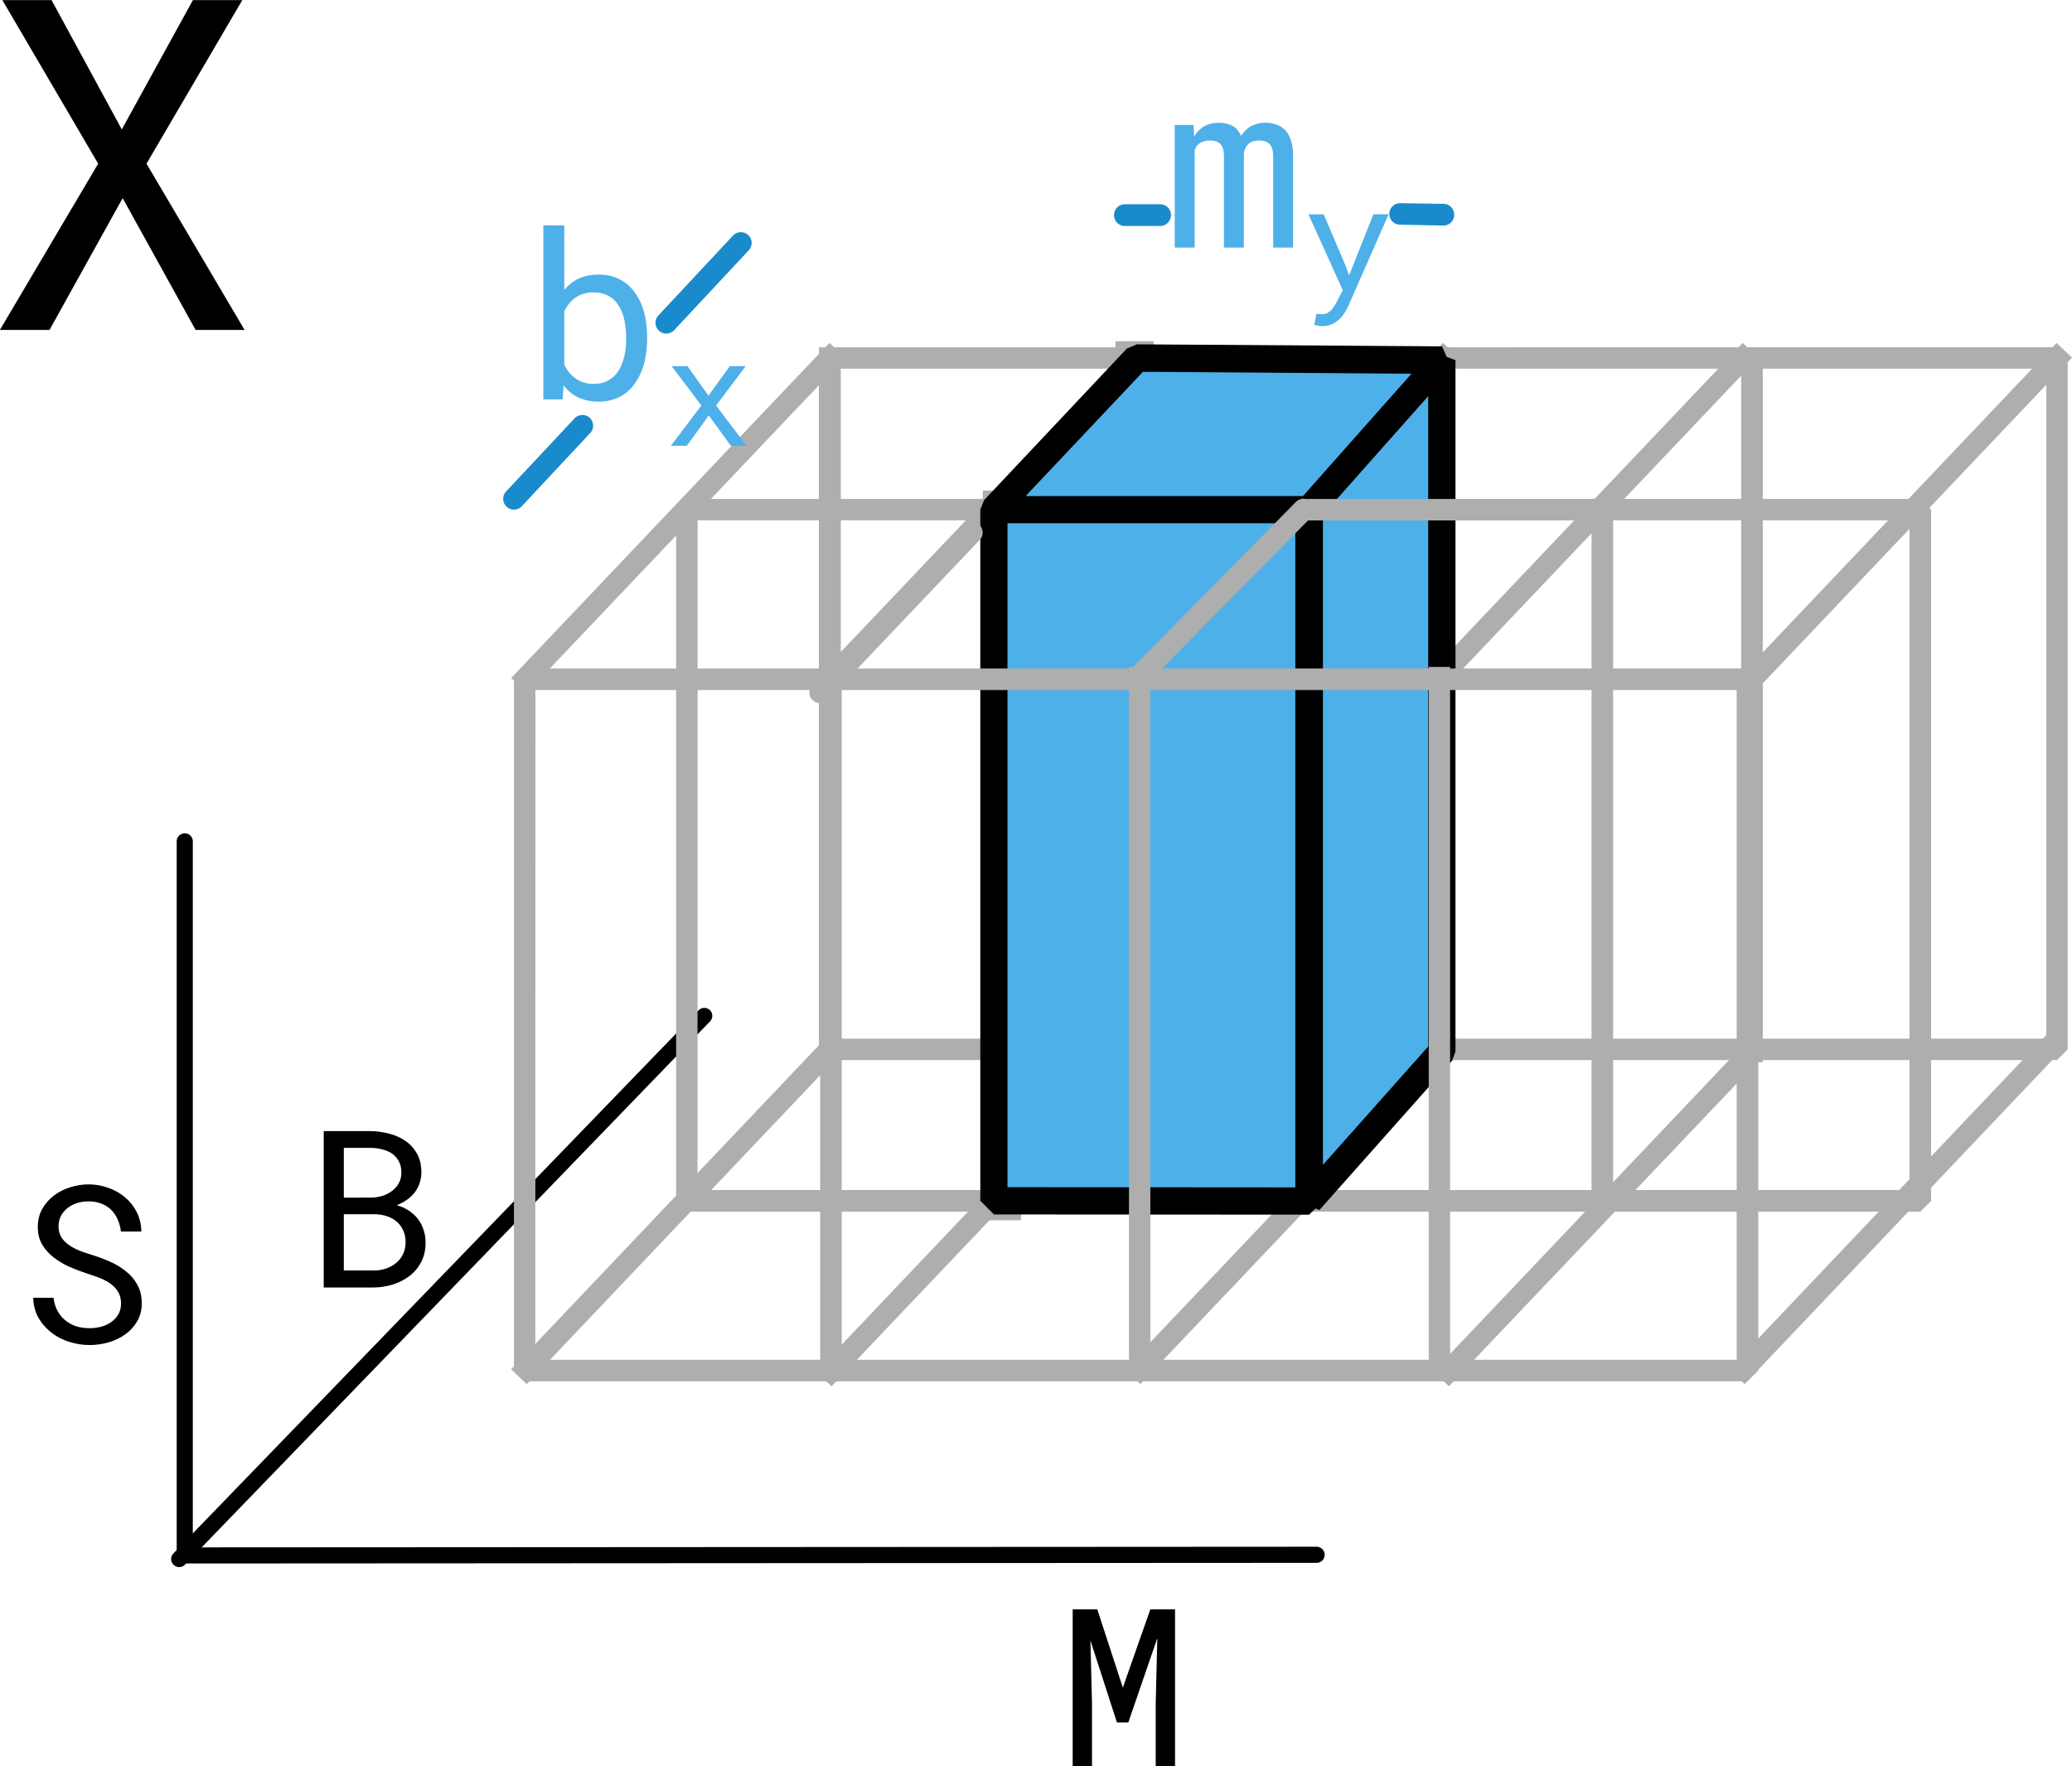 <?xml version="1.0" encoding="UTF-8" standalone="no"?>
<!-- Created with Inkscape (http://www.inkscape.org/) -->

<svg
   width="19.291mm"
   height="16.444mm"
   viewBox="0 0 19.291 16.444"
   version="1.1"
   id="svg5"
   inkscape:version="1.2.1 (9c6d41e410, 2022-07-14)"
   sodipodi:docname="GSPMD0.svg"
   xmlns:inkscape="http://www.inkscape.org/namespaces/inkscape"
   xmlns:sodipodi="http://sodipodi.sourceforge.net/DTD/sodipodi-0.dtd"
   xmlns="http://www.w3.org/2000/svg"
   xmlns:svg="http://www.w3.org/2000/svg">
  <sodipodi:namedview
     id="namedview7"
     pagecolor="#ffffff"
     bordercolor="#000000"
     borderopacity="0.25"
     inkscape:showpageshadow="2"
     inkscape:pageopacity="0.0"
     inkscape:pagecheckerboard="0"
     inkscape:deskcolor="#d1d1d1"
     inkscape:document-units="mm"
     showgrid="false"
     showguides="true"
     inkscape:zoom="5.247227"
     inkscape:cx="45.452579"
     inkscape:cy="24.107972"
     inkscape:window-width="1278"
     inkscape:window-height="1360"
     inkscape:window-x="1266"
     inkscape:window-y="0"
     inkscape:window-maximized="0"
     inkscape:current-layer="layer1">
    <sodipodi:guide
       position="119.116,-4.229"
       orientation="1,0"
       id="guide12779"
       inkscape:locked="false" />
    <sodipodi:guide
       position="106.448,-6.31"
       orientation="1,0"
       id="guide12781"
       inkscape:locked="false" />
    <sodipodi:guide
       position="56.167,-15.335"
       orientation="1,0"
       id="guide5330"
       inkscape:locked="false" />
    <sodipodi:guide
       position="55.339,-19.114"
       orientation="0,-1"
       id="guide5560"
       inkscape:locked="false" />
  </sodipodi:namedview>
  <defs
     id="defs2">
    <linearGradient
       id="linearGradient5652"
       inkscape:swatch="gradient">
      <stop
         style="stop-color:#bf4141;stop-opacity:1;"
         offset="0"
         id="stop5648" />
      <stop
         style="stop-color:#bf4141;stop-opacity:0;"
         offset="1"
         id="stop5650" />
    </linearGradient>
    <rect
       x="63.462"
       y="100.053"
       width="22.488"
       height="18.367"
       id="rect2117" />
    <rect
       x="65.177"
       y="76.993"
       width="260.328"
       height="27.062"
       id="rect34099" />
    <inkscape:perspective
       sodipodi:type="inkscape:persp3d"
       inkscape:vp_x="43.293545 : -10.756634 : 1"
       inkscape:vp_y="0 : 999.99999 : 0"
       inkscape:vp_z="142.7109 : -33.861964 : 1"
       inkscape:persp3d-origin="104.99999 : -181.55624 : 1"
       id="perspective16491" />
    <rect
       x="63.462"
       y="100.053"
       width="22.488"
       height="18.367"
       id="rect2117-8" />
    <rect
       x="63.462"
       y="100.053"
       width="22.488"
       height="18.367"
       id="rect2117-0" />
    <rect
       x="63.462"
       y="100.053"
       width="22.488"
       height="18.367"
       id="rect2117-0-5" />
    <g
       id="g7900">
      <g
         id="g7894" />
      <g
         id="g7898">
        <path
           d="m 2.938,-1.641 v 0.859 c 0,0.359 -0.031,0.469 -0.766,0.469 H 1.969 V 0 C 2.375,-0.031 2.891,-0.031 3.312,-0.031 c 0.422,0 0.938,0 1.359,0.031 v -0.312 h -0.219 c -0.734,0 -0.75,-0.109 -0.75,-0.469 V -1.641 H 4.688 v -0.312 H 3.703 v -4.531 c 0,-0.203 0,-0.266 -0.172,-0.266 -0.078,0 -0.109,0 -0.188,0.125 l -3.062,4.672 v 0.312 z m 0.047,-0.312 H 0.562 l 2.422,-3.719 z m 0,0"
           id="path7896" />
      </g>
    </g>
  </defs>
  <g
     inkscape:label="Layer 1"
     inkscape:groupmode="layer"
     id="layer1"
     transform="translate(-15.329,-5.73)">
    <path
       style="color:#000000;fill:#000000;stroke-linecap:round;stroke-linejoin:bevel;-inkscape-stroke:none"
       d="m 21.938,15.135 a 0.075,0.075 0 0 0 -0.105,0.002 l -4.889,5.057 a 0.075,0.075 0 0 0 0.002,0.107 0.075,0.075 0 0 0 0.105,-0.002 l 4.889,-5.059 a 0.075,0.075 0 0 0 -0.002,-0.105 z"
       id="path5395" />
    <path
       style="color:#000000;fill:#aeaeae;stroke-linecap:square;stroke-linejoin:bevel;-inkscape-stroke:none"
       d="m 23.054,8.964 -0.1,0.1 v 6.437 l 0.1,0.1 h 11.426 l 0.1,-0.1 V 9.063 l -0.1,-0.1 z m 0.102,0.199 h 11.225 v 6.238 h -11.225 z"
       id="rect22208-8-5-5" />
    <path
       style="color:#000000;fill:#aeaeae;stroke-linecap:square;stroke-linejoin:bevel;-inkscape-stroke:none"
       d="m 23.052,15.358 -0.068,0.072 -2.826,2.977 -0.07,0.072 0.145,0.139 0.07,-0.072 2.826,-2.977 0.068,-0.072 z"
       id="path24712-4" />
    <path
       style="color:#000000;fill:#aeaeae;stroke-linecap:square;stroke-linejoin:bevel;-inkscape-stroke:none"
       d="m 23.052,8.923 -0.07,0.072 -2.826,2.977 -0.068,0.072 0.145,0.137 0.068,-0.072 2.828,-2.977 0.068,-0.072 z"
       id="path24712-4-4" />
    <path
       style="color:#000000;fill:#aeaeae;stroke-linecap:square;stroke-linejoin:bevel;-inkscape-stroke:none"
       d="m 28.763,8.923 -0.068,0.072 -2.826,2.977 -0.068,0.072 0.145,0.137 0.068,-0.072 2.826,-2.977 0.07,-0.072 z"
       id="path24712-4-4-9" />
    <path
       style="color:#000000;fill:#aeaeae;stroke-linecap:square;stroke-linejoin:bevel;-inkscape-stroke:none"
       d="m 34.39,15.358 -0.068,0.072 -2.826,2.977 -0.07,0.072 0.146,0.139 0.068,-0.072 2.826,-2.977 0.068,-0.072 z"
       id="path24712-4-5" />
    <path
       style="color:#000000;fill:#aeaeae;stroke-linecap:square;stroke-linejoin:bevel;-inkscape-stroke:none"
       d="m 34.476,8.923 -0.068,0.072 -2.826,2.977 -0.07,0.072 0.146,0.137 0.068,-0.072 2.826,-2.977 0.068,-0.072 z"
       id="path24712-4-4-94" />
    <path
       style="color:#000000;fill:#aeaeae;stroke-linecap:square;stroke-linejoin:bevel;-inkscape-stroke:none"
       d="m 25.89,8.923 -0.068,0.072 -2.828,2.977 -0.068,0.072 0.145,0.137 0.07,-0.072 2.826,-2.977 0.068,-0.072 z"
       id="path24712-4-4-4" />
    <path
       style="color:#000000;fill:#aeaeae;stroke-linecap:square;stroke-linejoin:bevel;-inkscape-stroke:none"
       d="m 25.89,15.38 -0.068,0.072 -2.826,2.977 -0.07,0.072 0.145,0.137 0.07,-0.072 2.826,-2.975 0.068,-0.074 z"
       id="path24712-4-4-4-0" />
    <path
       style="color:#000000;fill:#aeaeae;stroke-linecap:square;stroke-linejoin:bevel;-inkscape-stroke:none"
       d="m 28.763,15.36 -0.068,0.072 -2.826,2.975 -0.068,0.074 0.145,0.137 0.068,-0.072 2.826,-2.977 0.07,-0.072 z"
       id="path24712-4-4-4-0-0" />
    <path
       style="color:#000000;fill:#aeaeae;stroke-linecap:square;stroke-linejoin:bevel;-inkscape-stroke:none"
       d="m 31.638,15.38 -0.07,0.072 -2.826,2.977 -0.068,0.072 0.145,0.137 0.068,-0.072 2.828,-2.975 0.068,-0.074 z"
       id="path24712-4-4-4-0-6" />
    <path
       style="color:#000000;fill:#aeaeae;stroke-linecap:square;stroke-linejoin:bevel;-inkscape-stroke:none"
       d="m 31.554,8.923 -0.068,0.072 -2.826,2.977 -0.068,0.072 0.145,0.137 0.068,-0.072 2.826,-2.977 0.07,-0.072 z"
       id="path24712-4-4-3" />
    <g
       id="path26637"
       transform="translate(-3.353,-22.388)">
      <path
         style="color:#000000;fill:#aee954;stroke-width:0.2;stroke-linecap:square;stroke-linejoin:bevel;-inkscape-stroke:none"
         d="m 26.407,31.452 v 6.437"
         id="path980" />
      <path
         style="color:#000000;fill:#aeaeae;stroke-linecap:square;stroke-linejoin:bevel;-inkscape-stroke:none"
         d="m 26.307,31.352 v 0.1 6.438 0.1 h 0.201 v -0.1 -6.438 -0.1 z"
         id="path982" />
    </g>
    <g
       id="path26637-0"
       transform="translate(-3.353,-22.388)">
      <path
         style="color:#000000;fill:#aee954;stroke-width:0.355;stroke-linecap:square;stroke-linejoin:bevel;-inkscape-stroke:none"
         d="m 29.246,31.472 v 6.437"
         id="path986" />
      <path
         style="color:#000000;fill:#aeaeae;stroke-linecap:square;stroke-linejoin:bevel;-inkscape-stroke:none"
         d="m 29.068,31.295 v 0.178 6.436 0.178 h 0.355 v -0.178 -6.436 -0.178 z"
         id="path988" />
    </g>
    <g
       id="path26637-8"
       transform="translate(-3.353,-22.388)">
      <path
         style="color:#000000;fill:#aee954;stroke-width:0.2;stroke-linecap:square;stroke-linejoin:bevel;-inkscape-stroke:none"
         d="m 32.12,31.452 v 6.437"
         id="path992" />
      <path
         style="color:#000000;fill:#aeaeae;stroke-linecap:square;stroke-linejoin:bevel;-inkscape-stroke:none"
         d="m 32.02,31.352 v 0.1 6.438 0.1 h 0.199 v -0.1 -6.438 -0.1 z"
         id="path994" />
    </g>
    <g
       id="path26637-2"
       transform="translate(-3.353,-22.388)">
      <path
         style="color:#000000;fill:#aee954;stroke-width:0.2;stroke-linecap:square;stroke-linejoin:bevel;-inkscape-stroke:none"
         d="m 34.993,31.472 v 6.437"
         id="path998" />
      <path
         style="color:#000000;fill:#aeaeae;stroke-linecap:square;stroke-linejoin:bevel;-inkscape-stroke:none"
         d="m 34.893,31.371 v 0.102 6.436 0.1 h 0.201 v -0.1 -6.436 -0.102 z"
         id="path1000" />
    </g>
    <g
       id="path26637-9"
       transform="translate(-3.353,-22.388)">
      <path
         style="color:#000000;fill:#aee954;stroke-width:0.355;stroke-linecap:square;stroke-linejoin:bevel;-inkscape-stroke:none"
         d="m 28.01,32.863 v 6.437"
         id="path1004" />
      <path
         style="color:#000000;fill:#aeaeae;stroke-linecap:square;stroke-linejoin:bevel;-inkscape-stroke:none"
         d="m 27.832,32.686 v 0.178 6.438 0.178 H 28.188 v -0.178 -6.438 -0.178 z"
         id="path1006" />
    </g>
    <g
       id="path26637-5"
       transform="translate(-3.353,-22.388)">
      <path
         style="color:#000000;fill:#aee954;stroke-width:0.2;stroke-linecap:square;stroke-linejoin:bevel;-inkscape-stroke:none"
         d="m 30.818,32.863 v 6.437"
         id="path1010" />
      <path
         style="color:#000000;fill:#aeaeae;stroke-linecap:square;stroke-linejoin:bevel;-inkscape-stroke:none"
         d="m 30.719,32.762 v 0.102 6.436 0.102 h 0.199 v -0.102 -6.436 -0.102 z"
         id="path1012" />
    </g>
    <g
       id="path26637-50"
       transform="translate(-3.353,-22.388)">
      <path
         style="color:#000000;fill:#aee954;stroke-width:0.2;stroke-linecap:square;stroke-linejoin:bevel;-inkscape-stroke:none"
         d="m 33.6,32.863 v 6.437"
         id="path1016" />
      <path
         style="color:#000000;fill:#aeaeae;stroke-linecap:square;stroke-linejoin:bevel;-inkscape-stroke:none"
         d="m 33.5,32.762 v 0.102 6.436 0.102 h 0.201 v -0.102 -6.436 -0.102 z"
         id="path1018" />
    </g>
    <path
       style="color:#000000;fill:#aeaeae;stroke-linecap:square;stroke-linejoin:bevel;-inkscape-stroke:none"
       d="m 21.724,10.376 -0.1,0.1 v 6.436 l 0.1,0.1 h 11.484 l 0.1,-0.1 v -6.436 l -0.1,-0.1 z m 0.1,0.199 h 11.283 v 6.236 H 21.823 Z"
       id="rect22208-8-0-1" />
    <g
       id="path26972"
       transform="translate(-3.353,-22.388)">
      <path
         style="color:#000000;fill:#4eb0e9;stroke-width:0.255;stroke-linecap:square;stroke-linejoin:bevel;-inkscape-stroke:none"
         d="m 27.936,32.863 h 2.934 l 1.236,-1.392 -2.839,-0.02 -1.331,1.412 v 6.436 l 2.934,0.002 v -6.437 l 1.236,-1.392 v 6.437 l -1.236,1.392 v -6.437 z"
         id="path1022" />
      <path
         style="color:#000000;fill:#000000;stroke-linecap:square;stroke-linejoin:bevel;-inkscape-stroke:none"
         d="m 29.268,31.324 -0.094,0.039 -1.33,1.412 -0.035,0.088 v 6.436 l 0.127,0.127 2.934,0.002 0.059,-0.057 0.037,0.014 1.236,-1.391 0.031,-0.086 v -6.436 l -0.082,-0.031 -0.043,-0.098 z m 0.055,0.256 2.5,0.018 -1.01,1.139 h -2.582 z m 2.656,0.227 v 6.055 l -0.98,1.102 v -6.051 -0.002 z M 28.062,32.99 h 2.68 v 6.184 l -2.68,-0.002 z"
         id="path1024" />
    </g>
    <path
       style="color:#000000;fill:#aeaeae;stroke-linecap:square;stroke-linejoin:bevel;-inkscape-stroke:none"
       d="m 20.214,11.954 -0.1,0.102 v 6.436 l 0.1,0.1 h 11.383 l 0.102,-0.1 v -6.436 l -0.102,-0.102 z m 0.1,0.201 h 11.184 v 6.236 H 20.313 Z"
       id="rect22208-8-3" />
    <g
       id="path26637-4"
       transform="translate(-3.353,-22.388)">
      <path
         style="color:#000000;fill:#aee954;stroke-width:0.2;stroke-linecap:square;stroke-linejoin:bevel;-inkscape-stroke:none"
         d="m 26.419,34.428 v 6.437"
         id="path1028" />
      <path
         style="color:#000000;fill:#aeaeae;stroke-linecap:square;stroke-linejoin:bevel;-inkscape-stroke:none"
         d="m 26.318,34.328 v 0.1 6.438 0.1 h 0.201 v -0.1 -6.438 -0.1 z"
         id="path1030" />
    </g>
    <path
       style="color:#000000;fill:#aeaeae;stroke-linecap:round;stroke-linejoin:bevel;-inkscape-stroke:none"
       d="m 24.374,10.589 a 0.1,0.1 0 0 0 -0.07,0.031 l -1.412,1.488 a 0.1,0.1 0 0 0 0.002,0.141 0.1,0.1 0 0 0 0.143,-0.004 l 1.412,-1.486 a 0.1,0.1 0 0 0 -0.002,-0.143 0.1,0.1 0 0 0 -0.072,-0.027 z"
       id="path24712-4-4-9-4" />
    <g
       aria-label="bx"
       transform="matrix(0.18,0,0,0.18,8.78,-10.555)"
       id="text2115-1"
       style="font-family:JuliaMono;-inkscape-font-specification:JuliaMono;white-space:pre;shape-inside:url(#rect2117-0);display:inline;fill:#4eb0e9;stroke-width:0.945;stroke-linecap:round;stroke-linejoin:bevel">
      <path
         d="m 69.855,108.033 v -0.123 q 0,-0.498 -0.082,-0.943 -0.082,-0.451 -0.24,-0.82 -0.152,-0.328 -0.352,-0.592 -0.199,-0.27 -0.451,-0.457 -0.281,-0.199 -0.627,-0.311 -0.346,-0.111 -0.756,-0.111 -0.328,0 -0.609,0.065 -0.281,0.064 -0.516,0.188 -0.188,0.1 -0.352,0.24 -0.164,0.135 -0.299,0.305 v -3.34 h -1.084 v 9 h 0.996 l 0.053,-0.721 q 0.105,0.135 0.223,0.246 0.117,0.111 0.246,0.205 0.27,0.188 0.604,0.287 0.34,0.1 0.75,0.1 0.357,0 0.662,-0.088 0.311,-0.088 0.568,-0.246 0.357,-0.229 0.609,-0.574 0.258,-0.352 0.416,-0.791 0.117,-0.334 0.176,-0.715 0.064,-0.387 0.064,-0.803 z m -1.084,-0.123 v 0.123 q 0,0.281 -0.035,0.551 -0.035,0.27 -0.111,0.504 -0.094,0.311 -0.252,0.562 -0.158,0.252 -0.393,0.416 -0.176,0.129 -0.398,0.199 -0.223,0.065 -0.492,0.065 -0.281,0 -0.516,-0.07 -0.234,-0.076 -0.422,-0.211 -0.188,-0.135 -0.334,-0.311 -0.141,-0.182 -0.246,-0.393 v -2.771 q 0.1,-0.211 0.24,-0.387 0.146,-0.182 0.334,-0.316 0.182,-0.129 0.416,-0.199 0.234,-0.076 0.516,-0.076 0.258,0 0.469,0.059 0.211,0.059 0.381,0.164 0.246,0.146 0.416,0.404 0.17,0.258 0.275,0.568 0.076,0.252 0.111,0.539 0.041,0.281 0.041,0.58 z"
         style="font-family:'Roboto Mono';-inkscape-font-specification:'Roboto Mono'"
         id="path740" />
      <path
         d="m 73.029,110.939 -1.089,-1.527 h -0.815 l 1.535,2.038 -1.577,2.083 h 0.823 l 1.139,-1.569 1.139,1.569 h 0.815 l -1.577,-2.083 1.535,-2.038 h -0.826 z"
         style="font-size:65%;font-family:'Roboto Mono';-inkscape-font-specification:'Roboto Mono';baseline-shift:sub"
         id="path742" />
    </g>
    <g
       aria-label="my"
       transform="matrix(0.18,0,0,0.18,14.745,-11.969)"
       id="text2115-1-7"
       style="font-family:JuliaMono;-inkscape-font-specification:JuliaMono;white-space:pre;shape-inside:url(#rect2117-0-5);display:inline;fill:#4eb0e9;stroke-width:0.945;stroke-linecap:round;stroke-linejoin:bevel">
      <path
         d="m 64.98,104.793 h -0.973 v 6.34 h 1.031 v -5.045 q 0.035,-0.094 0.088,-0.176 0.059,-0.082 0.135,-0.146 0.1,-0.082 0.24,-0.123 0.146,-0.047 0.34,-0.047 0.176,0 0.305,0.047 0.135,0.041 0.223,0.135 0.094,0.1 0.135,0.252 0.047,0.152 0.047,0.352 v 4.752 h 1.031 v -4.746 q 0,-0.035 0,-0.059 0,-0.029 0,-0.059 0.018,-0.146 0.07,-0.264 0.053,-0.123 0.146,-0.217 0.094,-0.088 0.234,-0.141 0.141,-0.053 0.334,-0.053 0.182,0 0.316,0.047 0.141,0.047 0.234,0.141 0.088,0.1 0.135,0.252 0.047,0.152 0.047,0.352 v 4.746 h 1.031 v -4.734 q 0,-0.457 -0.105,-0.791 -0.105,-0.34 -0.305,-0.551 -0.182,-0.188 -0.445,-0.281 -0.264,-0.1 -0.592,-0.1 -0.24,0.006 -0.445,0.065 -0.199,0.059 -0.363,0.158 -0.129,0.088 -0.24,0.205 -0.111,0.117 -0.193,0.252 -0.064,-0.146 -0.158,-0.264 -0.088,-0.117 -0.199,-0.199 -0.152,-0.105 -0.357,-0.158 -0.199,-0.059 -0.451,-0.059 -0.445,0.006 -0.762,0.193 -0.311,0.188 -0.504,0.521 z"
         style="font-family:'Roboto Mono';-inkscape-font-specification:'Roboto Mono'"
         id="path745" />
      <path
         d="m 71.658,115.197 q 0.278,0 0.491,-0.103 0.213,-0.103 0.373,-0.255 0.16,-0.152 0.27,-0.331 0.114,-0.179 0.187,-0.339 l 2.091,-4.757 h -0.788 l -1.063,2.674 -0.194,0.484 -0.183,-0.499 -1.131,-2.658 h -0.788 l 1.775,3.927 -0.282,0.548 q -0.038,0.076 -0.107,0.194 -0.065,0.118 -0.156,0.229 -0.095,0.11 -0.217,0.19 -0.118,0.08 -0.263,0.08 -0.053,0 -0.149,-0.008 -0.091,-0.004 -0.187,-0.011 l -0.114,0.575 q 0.069,0.015 0.202,0.038 0.133,0.023 0.232,0.023 z"
         style="font-size:65%;font-family:'Roboto Mono';-inkscape-font-specification:'Roboto Mono';baseline-shift:sub"
         id="path747" />
    </g>
    <g
       aria-label="X"
       id="text2313-8-8"
       style="font-size:4.319px;font-family:JuliaMono;-inkscape-font-specification:JuliaMono;fill:#127488;stroke-width:0.34;stroke-linecap:round;stroke-linejoin:bevel"
       transform="translate(-3.353,-22.388)">
      <path
         d="m 19.816,29.323 -0.654,-1.204 h -0.458 l 0.892,1.523 -0.915,1.548 h 0.462 l 0.681,-1.227 0.679,1.227 h 0.456 l -0.913,-1.548 0.892,-1.523 h -0.46 z"
         style="font-family:'Roboto Mono';-inkscape-font-specification:'Roboto Mono';fill:#000000"
         id="path766" />
    </g>
    <g
       aria-label="S"
       id="text4334"
       style="font-size:2.052px;font-family:JuliaMono;-inkscape-font-specification:JuliaMono;opacity:1;stroke-width:0.097;stroke-linecap:round;stroke-linejoin:bevel"
       transform="translate(-3.353,-22.388)">
      <path
         d="m 19.809,40.254 q 0,0.06 -0.026,0.104 -0.026,0.043 -0.067,0.071 -0.041,0.029 -0.094,0.043 -0.052,0.013 -0.106,0.013 -0.068,0 -0.126,-0.018 -0.057,-0.019 -0.101,-0.056 -0.044,-0.036 -0.072,-0.088 -0.028,-0.053 -0.037,-0.121 h -0.189 q 0.003,0.094 0.041,0.171 0.039,0.076 0.105,0.133 0.074,0.066 0.174,0.101 0.101,0.035 0.205,0.035 0.087,0 0.174,-0.024 0.087,-0.025 0.156,-0.074 0.069,-0.048 0.112,-0.121 0.044,-0.073 0.044,-0.171 0,-0.097 -0.041,-0.171 -0.04,-0.074 -0.106,-0.125 -0.067,-0.055 -0.148,-0.09 -0.081,-0.036 -0.162,-0.061 -0.049,-0.015 -0.105,-0.035 -0.055,-0.02 -0.102,-0.05 -0.048,-0.03 -0.079,-0.073 -0.031,-0.044 -0.032,-0.107 0,-0.058 0.023,-0.102 0.024,-0.044 0.064,-0.074 0.039,-0.03 0.089,-0.045 0.051,-0.015 0.104,-0.015 0.066,0 0.118,0.021 0.053,0.02 0.091,0.057 0.038,0.037 0.061,0.089 0.023,0.051 0.031,0.114 h 0.19 q -0.002,-0.1 -0.043,-0.181 -0.041,-0.081 -0.109,-0.138 -0.068,-0.057 -0.156,-0.088 -0.088,-0.032 -0.183,-0.032 -0.086,0 -0.171,0.027 -0.085,0.026 -0.152,0.077 -0.067,0.051 -0.109,0.125 -0.041,0.074 -0.041,0.168 0,0.094 0.041,0.164 0.042,0.069 0.108,0.12 0.065,0.05 0.144,0.086 0.08,0.035 0.157,0.06 0.053,0.017 0.11,0.038 0.058,0.021 0.106,0.052 0.048,0.032 0.078,0.078 0.031,0.046 0.031,0.113 z"
         style="font-family:'Roboto Mono';-inkscape-font-specification:'Roboto Mono'"
         id="path772" />
    </g>
    <g
       aria-label="M"
       id="text4334-8"
       style="font-size:2.052px;font-family:JuliaMono;-inkscape-font-specification:JuliaMono;white-space:pre;stroke-width:0.097;stroke-linecap:round;stroke-linejoin:bevel"
       transform="translate(-3.353,-22.388)">
      <path
         d="m 28.898,43.103 h -0.229 v 1.459 h 0.18 v -0.582 l -0.015,-0.588 0.247,0.764 h 0.106 l 0.27,-0.785 -0.015,0.609 v 0.582 h 0.18 v -1.459 h -0.23 l -0.256,0.729 z"
         style="font-family:'Roboto Mono';-inkscape-font-specification:'Roboto Mono'"
         id="path775" />
    </g>
    <g
       aria-label="B"
       id="text4334-8-5"
       style="font-size:2.052px;font-family:JuliaMono;-inkscape-font-specification:JuliaMono;stroke-width:0.097;stroke-linecap:round;stroke-linejoin:bevel"
       transform="translate(-3.353,-22.388)">
      <path
         d="m 21.696,40.106 h 0.467 q 0.093,-10e-4 0.18,-0.029 0.088,-0.028 0.155,-0.081 0.067,-0.052 0.107,-0.13 0.04,-0.078 0.039,-0.18 0,-0.065 -0.02,-0.121 -0.019,-0.056 -0.054,-0.101 -0.033,-0.041 -0.084,-0.075 -0.051,-0.034 -0.106,-0.047 v -0.003 q 0.053,-0.023 0.09,-0.049 0.038,-0.026 0.069,-0.064 0.03,-0.037 0.047,-0.084 0.018,-0.047 0.019,-0.104 0.001,-0.102 -0.039,-0.175 -0.04,-0.073 -0.107,-0.12 -0.067,-0.047 -0.153,-0.069 -0.086,-0.023 -0.176,-0.024 H 21.696 Z M 21.883,39.424 h 0.296 q 0.059,0.002 0.11,0.02 0.051,0.018 0.089,0.051 0.038,0.034 0.059,0.082 0.022,0.048 0.021,0.11 0,0.061 -0.024,0.109 -0.023,0.048 -0.063,0.081 -0.04,0.033 -0.092,0.052 -0.052,0.018 -0.11,0.019 h -0.286 z m 0,-0.154 v -0.464 h 0.253 q 0.054,10e-4 0.105,0.014 0.052,0.013 0.092,0.04 0.039,0.028 0.062,0.071 0.024,0.043 0.024,0.104 0,0.057 -0.024,0.1 -0.024,0.043 -0.063,0.072 -0.039,0.03 -0.089,0.046 -0.05,0.015 -0.102,0.016 z"
         style="font-family:'Roboto Mono';-inkscape-font-specification:'Roboto Mono'"
         id="path778" />
    </g>
    <path
       style="color:#000000;fill:#000000;stroke-linecap:round;stroke-linejoin:bevel;-inkscape-stroke:none"
       d="m 17.048,13.489 a 0.075,0.075 0 0 0 -0.074,0.074 v 6.648 a 0.075,0.075 0 0 0 0.074,0.076 0.075,0.075 0 0 0 0.076,-0.076 v -6.648 a 0.075,0.075 0 0 0 -0.076,-0.074 z"
       id="path5558" />
    <g
       id="path5562"
       transform="translate(-3.353,-22.388)">
      <path
         style="color:#000000;fill:#000000;stroke-width:0.15;stroke-linecap:round;stroke-linejoin:bevel;-inkscape-stroke:none"
         d="m 30.941,42.595 -10.54,0.005"
         id="path1344" />
      <path
         style="color:#000000;fill:#000000;stroke-linecap:round;stroke-linejoin:bevel;-inkscape-stroke:none"
         d="m 30.941,42.52 -10.541,0.006 a 0.075,0.075 0 0 0 -0.074,0.074 0.075,0.075 0 0 0 0.074,0.076 l 10.541,-0.006 a 0.075,0.075 0 0 0 0.074,-0.074 0.075,0.075 0 0 0 -0.074,-0.076 z"
         id="path1346" />
    </g>
    <g
       id="path8429"
       transform="translate(-3.353,-22.388)">
      <path
         style="color:#000000;fill:#4eb0e9;stroke-width:0.2;stroke-linecap:round;stroke-linejoin:bevel;-inkscape-stroke:none"
         d="M 23.466,32.763 24.104,32.082"
         id="path1350" />
      <path
         style="color:#000000;fill:#198bcc;stroke-linecap:round;stroke-linejoin:bevel;-inkscape-stroke:none"
         d="m 24.1,31.982 a 0.1,0.1 0 0 0 -0.068,0.031 l -0.639,0.682 a 0.1,0.1 0 0 0 0.006,0.141 0.1,0.1 0 0 0 0.141,-0.004 l 0.637,-0.682 a 0.1,0.1 0 0 0 -0.004,-0.141 0.1,0.1 0 0 0 -0.072,-0.027 z"
         id="path1352" />
    </g>
    <g
       id="path8431"
       transform="translate(-3.353,-22.388)">
      <path
         style="color:#000000;fill:#4eb0e9;stroke-width:0.2;stroke-linecap:round;stroke-linejoin:bevel;-inkscape-stroke:none"
         d="m 24.885,31.123 0.694,-0.743"
         id="path1356" />
      <path
         style="color:#000000;fill:#198bcc;stroke-linecap:round;stroke-linejoin:bevel;-inkscape-stroke:none"
         d="m 25.648,30.307 a 0.1,0.1 0 0 0 -0.143,0.006 L 24.812,31.055 a 0.1,0.1 0 0 0 0.004,0.141 0.1,0.1 0 0 0 0.143,-0.004 l 0.693,-0.742 a 0.1,0.1 0 0 0 -0.004,-0.143 z"
         id="path1358" />
    </g>
    <g
       id="path9885"
       transform="translate(-3.353,-22.388)">
      <path
         style="color:#000000;fill:#72ad16;stroke-width:0.2;stroke-linecap:round;stroke-linejoin:bevel;-inkscape-stroke:none"
         d="m 29.154,30.12 h 0.331"
         id="path1362" />
      <path
         style="color:#000000;fill:#198bcc;stroke-linecap:round;stroke-linejoin:bevel;-inkscape-stroke:none"
         d="m 29.154,30.02 a 0.1,0.1 0 0 0 -0.1,0.102 0.1,0.1 0 0 0 0.1,0.1 h 0.33 a 0.1,0.1 0 0 0 0.1,-0.1 0.1,0.1 0 0 0 -0.1,-0.102 z"
         id="path1364" />
    </g>
    <g
       id="path9887"
       transform="translate(-3.353,-22.388)">
      <path
         style="color:#000000;fill:#72ad16;stroke-width:0.2;stroke-linecap:round;stroke-linejoin:bevel;-inkscape-stroke:none"
         d="m 31.716,30.11 0.404,0.007"
         id="path1368" />
      <path
         style="color:#000000;fill:#198bcc;stroke-linecap:round;stroke-linejoin:bevel;-inkscape-stroke:none"
         d="m 31.719,30.01 a 0.1,0.1 0 0 0 -0.102,0.098 0.1,0.1 0 0 0 0.098,0.102 l 0.404,0.008 a 0.1,0.1 0 0 0 0.102,-0.1 0.1,0.1 0 0 0 -0.1,-0.102 z"
         id="path1370" />
    </g>
    <g
       id="path26637-501"
       transform="translate(-3.353,-22.388)">
      <path
         style="color:#000000;fill:#aee954;stroke-width:0.2;stroke-linecap:square;stroke-linejoin:bevel;-inkscape-stroke:none"
         d="m 29.293,34.428 v 6.437"
         id="path1374" />
      <path
         style="color:#000000;fill:#aeaeae;stroke-linecap:square;stroke-linejoin:bevel;-inkscape-stroke:none"
         d="m 29.193,34.328 v 0.1 6.438 0.1 h 0.199 v -0.1 -6.438 -0.1 z"
         id="path1376" />
    </g>
    <g
       id="path815"
       transform="translate(-3.353,-22.388)">
      <path
         style="color:#000000;fill:#7d7d7d;stroke-width:0.2;stroke-linecap:round;-inkscape-stroke:none"
         d="m 29.258,34.443 1.56,-1.58"
         id="path1380" />
      <path
         style="color:#000000;fill:#aeaeae;stroke-linecap:round;-inkscape-stroke:none"
         d="m 30.889,32.791 a 0.1,0.1 0 0 0 -0.143,0.002 L 29.188,34.373 a 0.1,0.1 0 0 0 0,0.141 0.1,0.1 0 0 0 0.143,0 l 1.559,-1.58 a 0.1,0.1 0 0 0 0,-0.143 z"
         id="path1382" />
    </g>
    <g
       id="path1373"
       transform="translate(-3.353,-22.388)">
      <path
         style="color:#000000;fill:#7d7d7d;stroke-width:0.2;stroke-linecap:round;-inkscape-stroke:none"
         d="m 30.87,32.863 h 2.7"
         id="path1386" />
      <path
         style="color:#000000;fill:#aeaeae;stroke-linecap:round;-inkscape-stroke:none"
         d="m 30.869,32.764 a 0.1,0.1 0 0 0 -0.1,0.1 0.1,0.1 0 0 0 0.1,0.1 h 2.701 a 0.1,0.1 0 0 0 0.1,-0.1 0.1,0.1 0 0 0 -0.1,-0.1 z"
         id="path1388" />
    </g>
    <g
       id="path26637-7"
       transform="translate(-3.353,-22.388)">
      <path
         style="color:#000000;fill:#aee954;stroke-width:0.2;stroke-linecap:square;stroke-linejoin:bevel;-inkscape-stroke:none"
         d="m 32.084,34.428 v 6.437"
         id="path1392" />
      <path
         style="color:#000000;fill:#aeaeae;stroke-linecap:square;stroke-linejoin:bevel;-inkscape-stroke:none"
         d="m 31.984,34.328 v 0.1 6.438 0.1 h 0.199 v -0.1 -6.438 -0.1 z"
         id="path1394" />
    </g>
  </g>
</svg>
